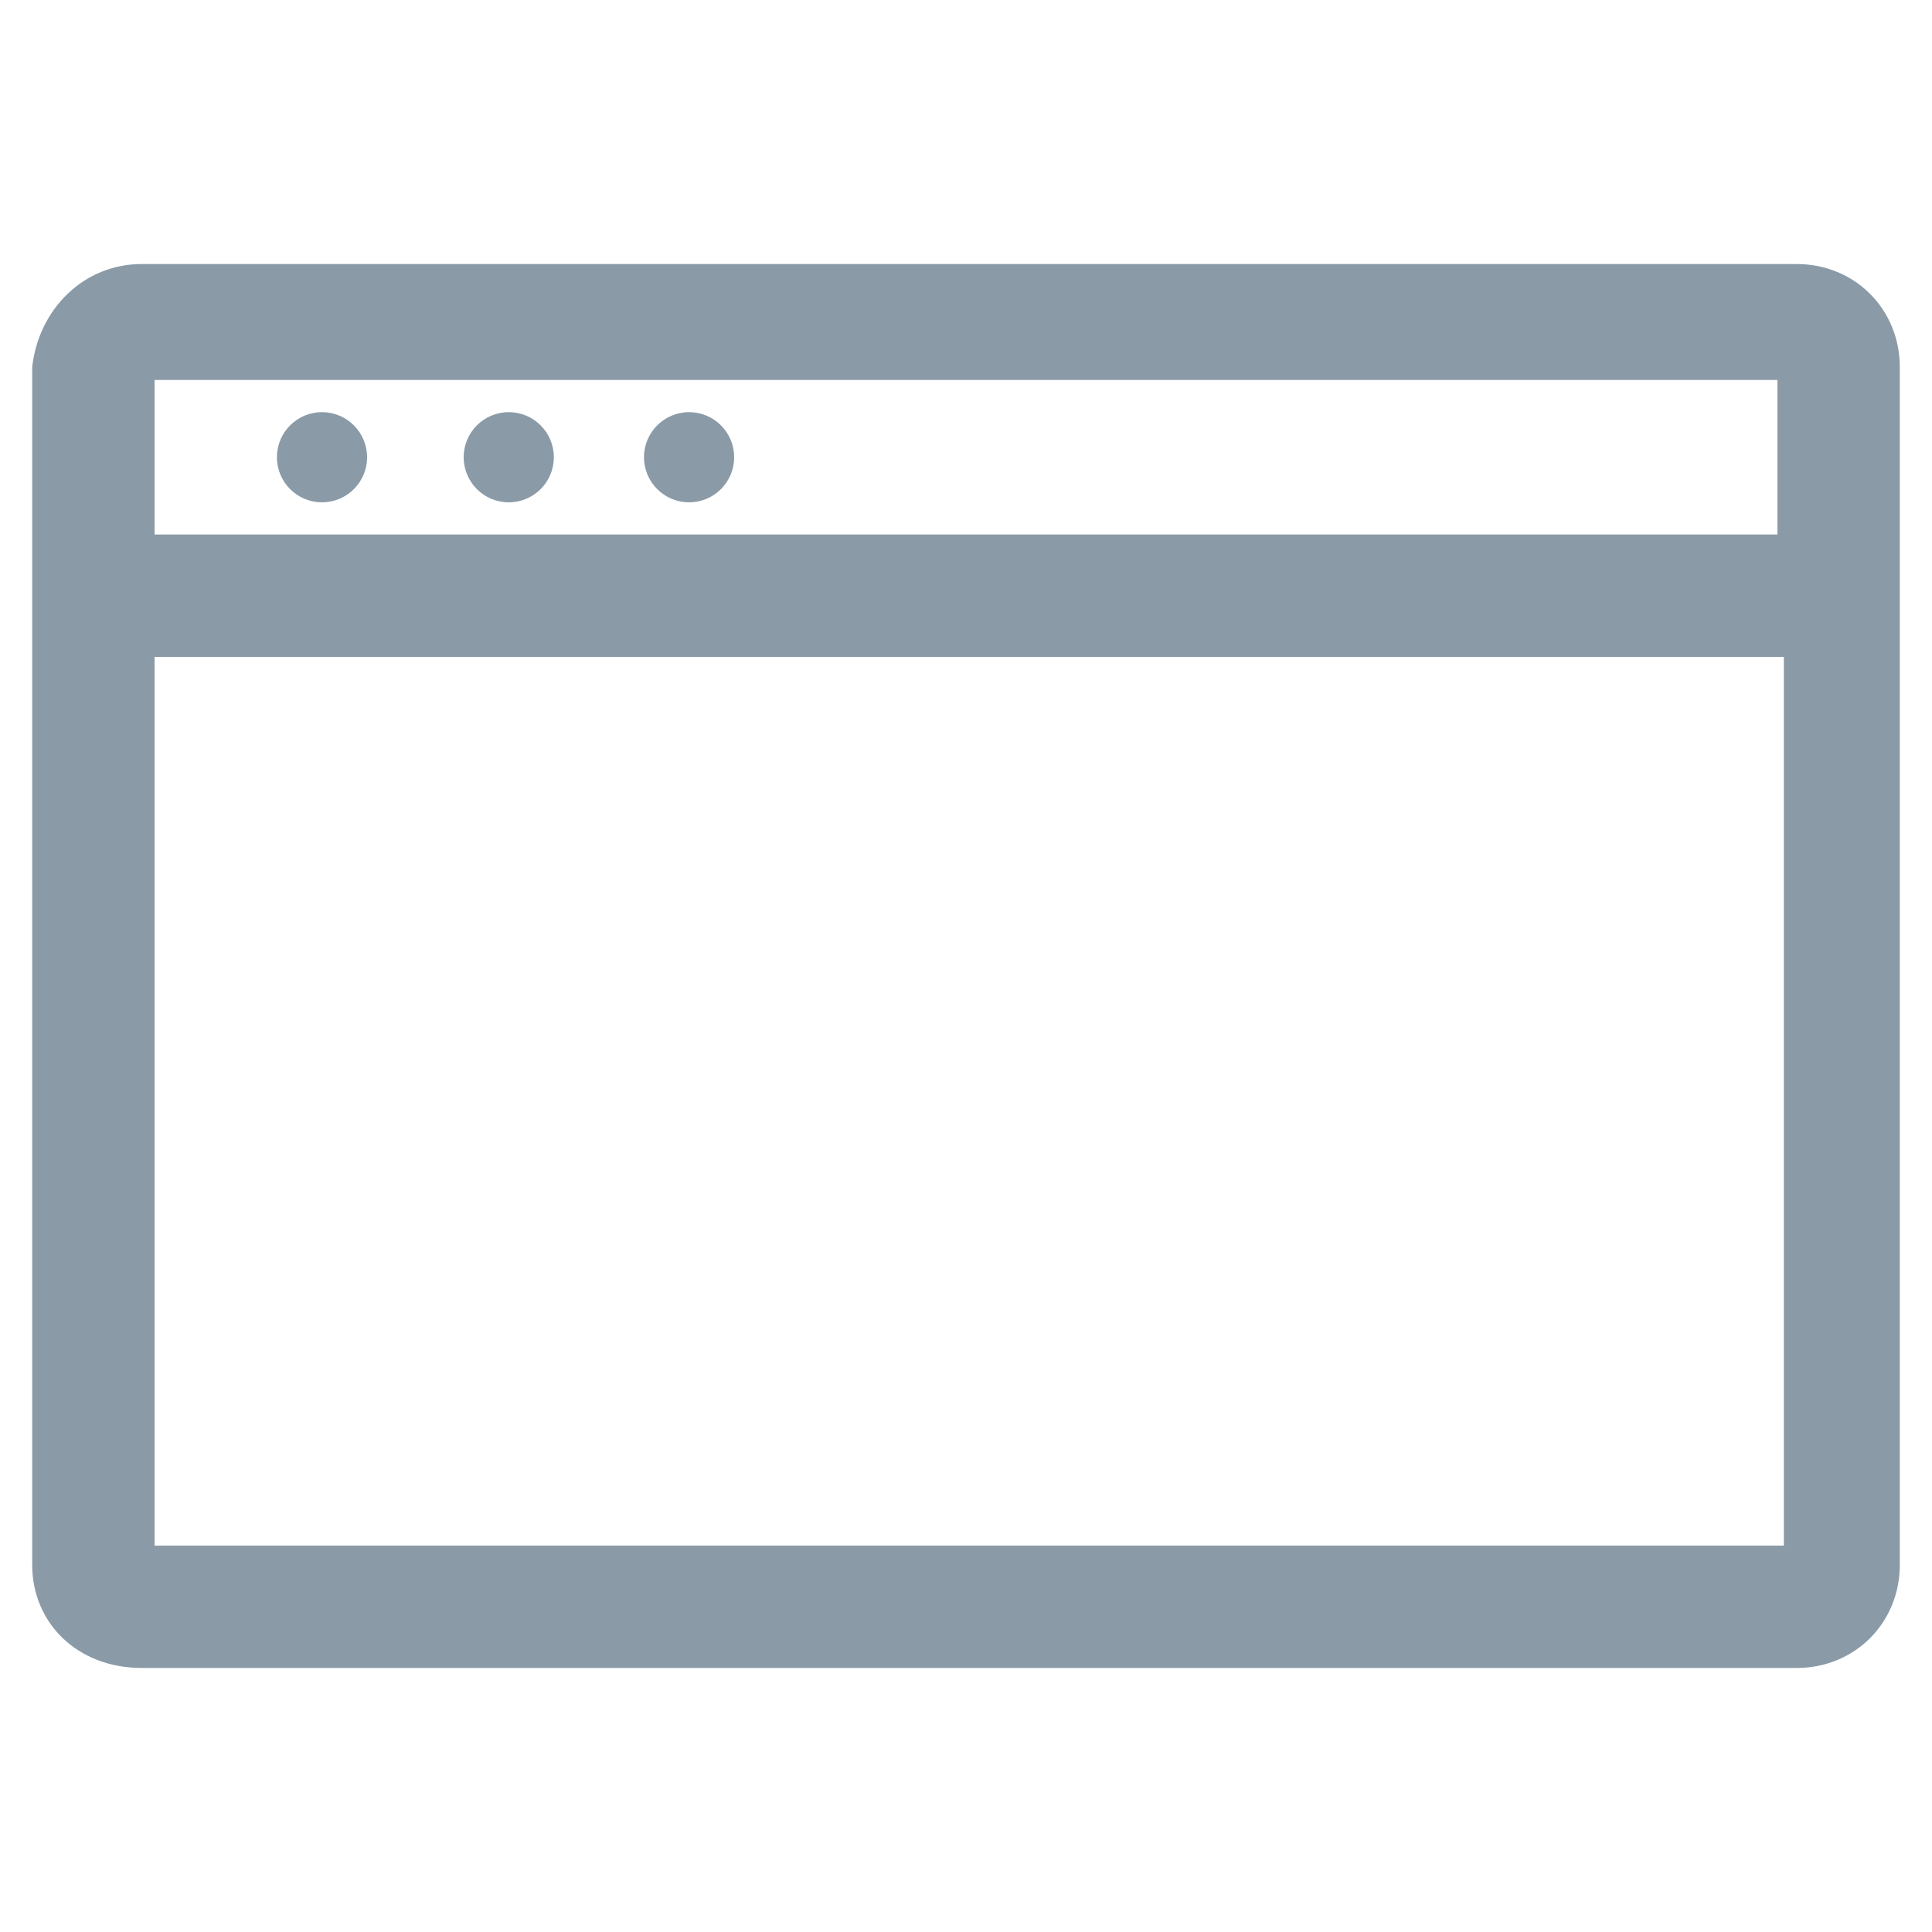<?xml version="1.0" encoding="utf-8"?>
<!-- Generator: Adobe Illustrator 21.0.0, SVG Export Plug-In . SVG Version: 6.00 Build 0)  -->
<svg version="1.1" id="Layer_3" xmlns="http://www.w3.org/2000/svg" xmlns:xlink="http://www.w3.org/1999/xlink" x="0px" y="0px"
	 viewBox="0 0 30 30" style="enable-background:new 0 0 30 30;" xml:space="preserve">
<style type="text/css">
	.st0{fill:#8A9AA7;}
</style>
<title>icon-bbb</title>
<path class="st0" d="M27.9,4.1H2.2c-0.9,0-1.6,0.7-1.7,1.6v18.6c0,0.9,0.7,1.6,1.7,1.6h25.7c0.9,0,1.6-0.7,1.6-1.6V5.7
	C29.5,4.8,28.8,4.1,27.9,4.1z M27.6,5.9v2.4H2.4V5.9H27.6z M2.4,24.1V10.2h25.3V24H2.4V24.1z"/>
<circle class="st0" cx="7.9" cy="7.1" r="0.7"/>
<circle class="st0" cx="5" cy="7.1" r="0.7"/>
<circle class="st0" cx="10.7" cy="7.1" r="0.7"/>
</svg>
